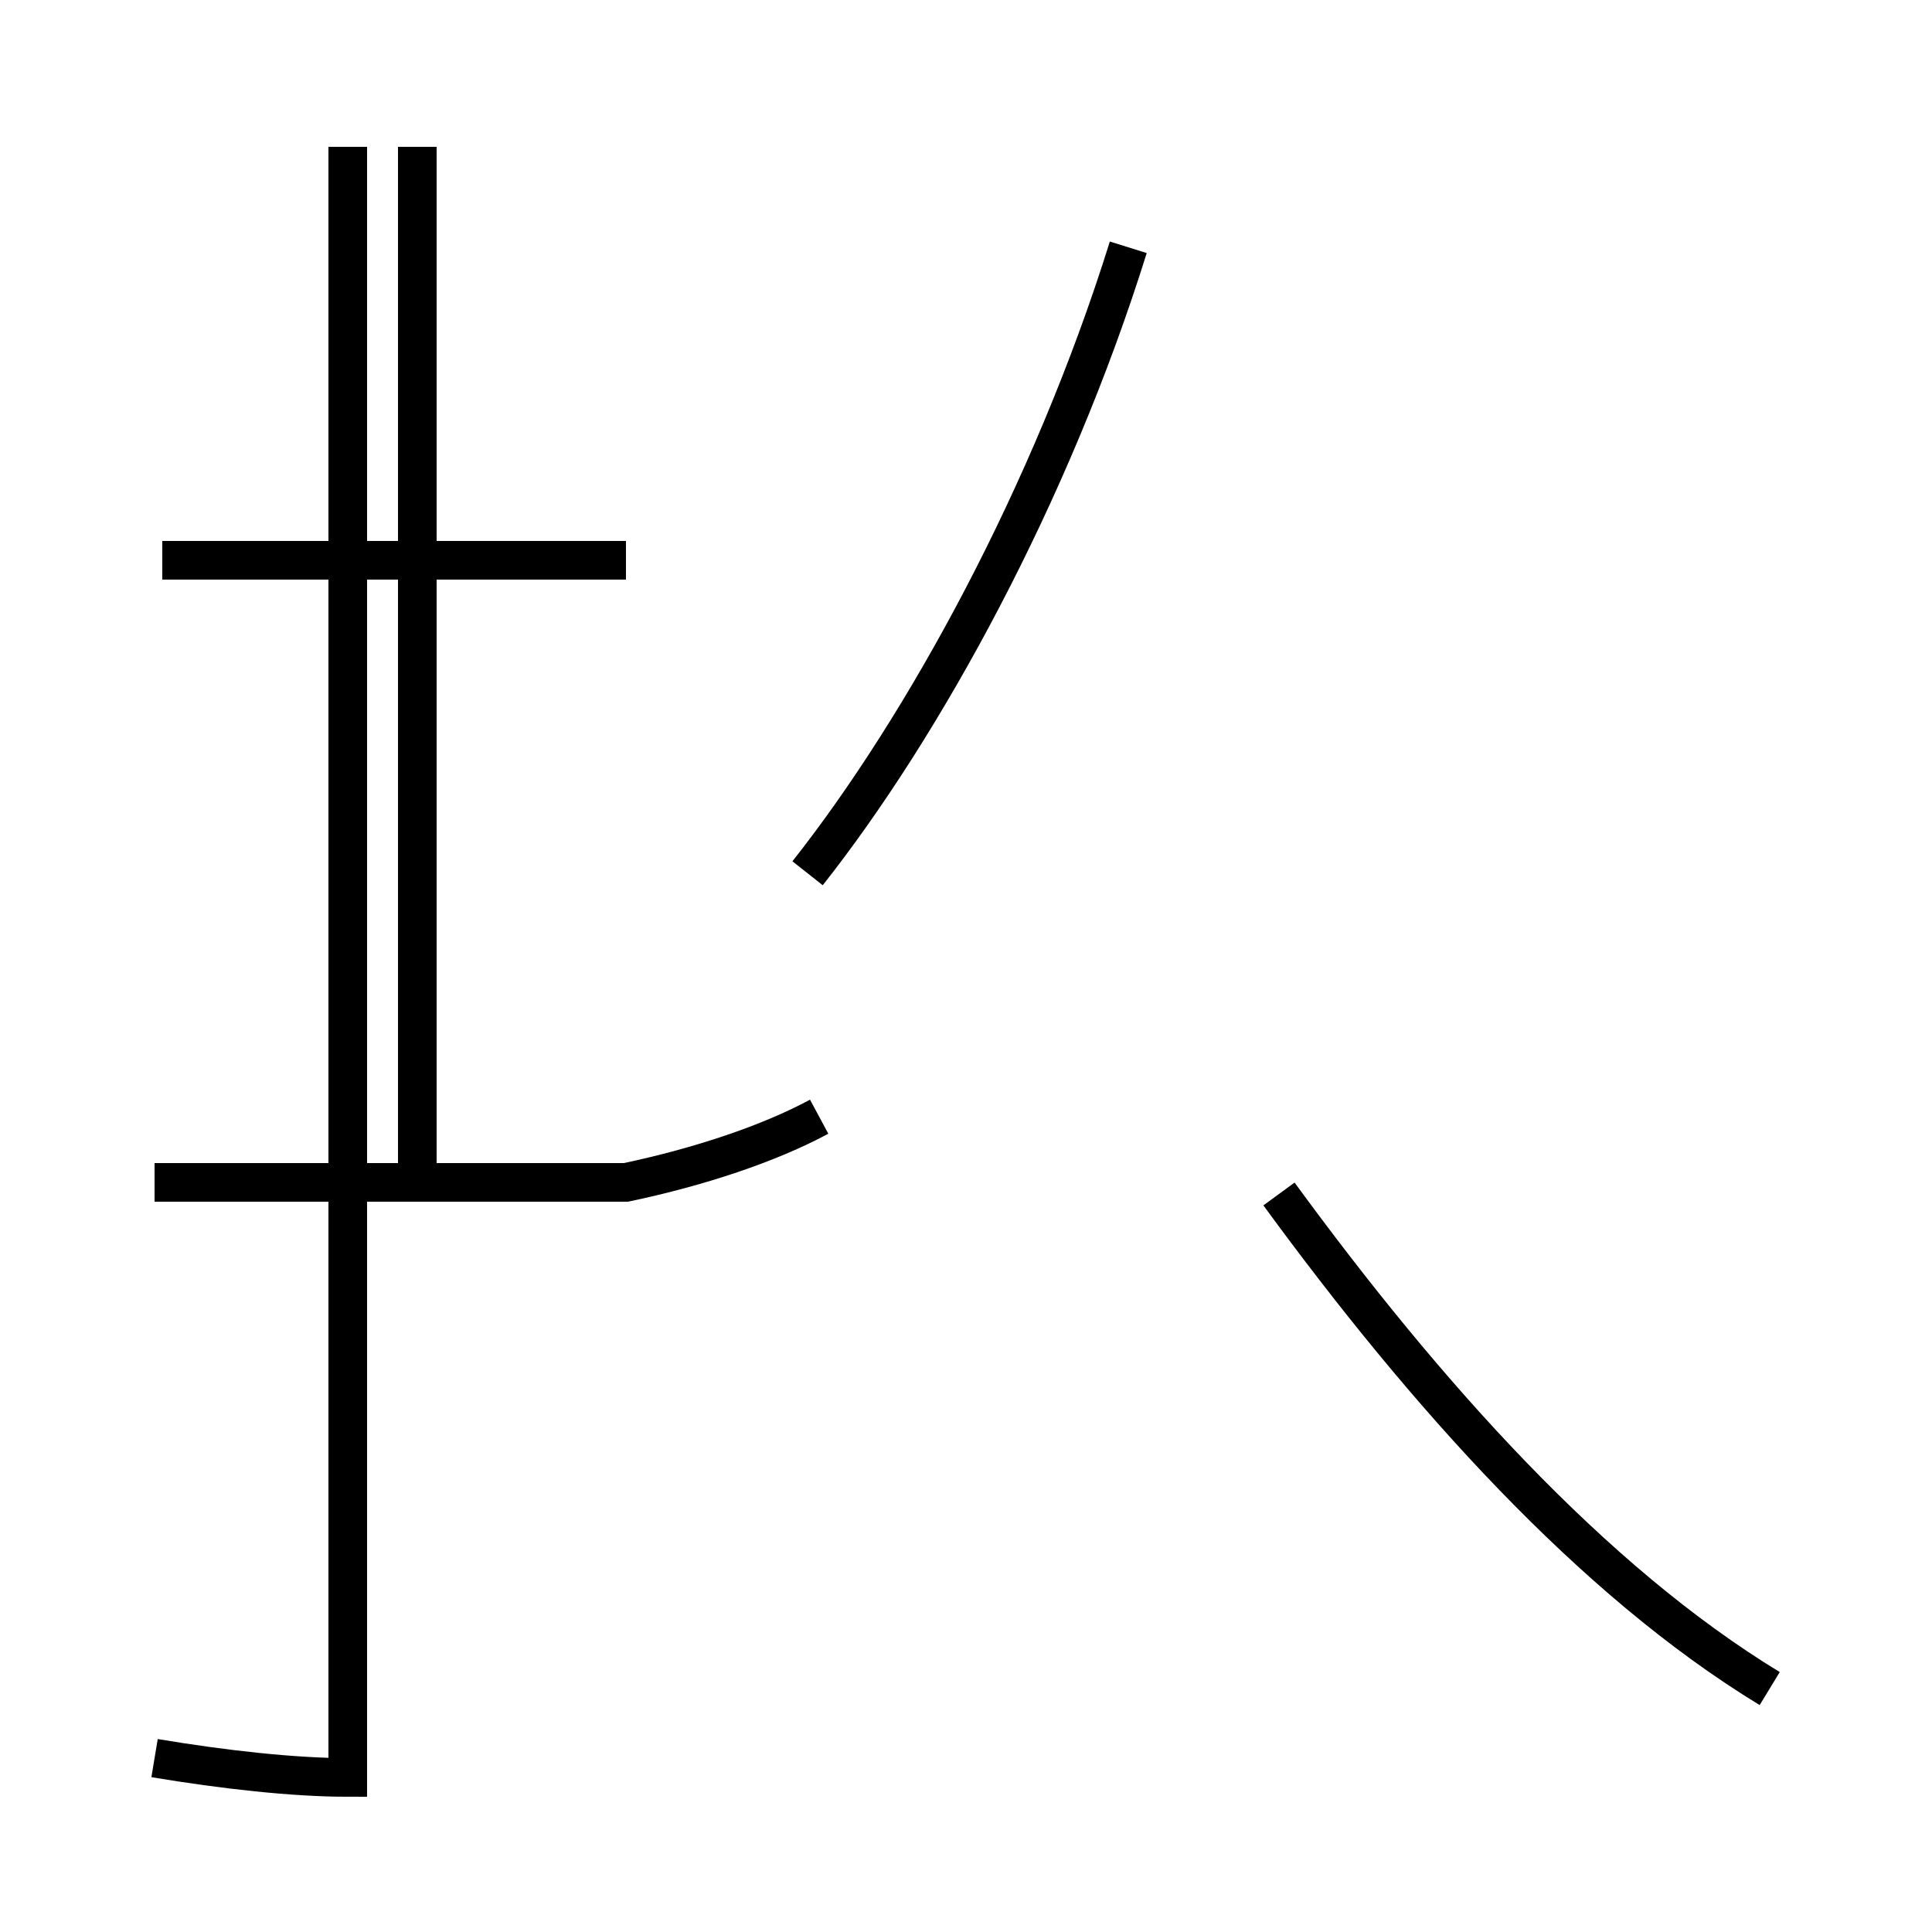 <?xml version='1.0' encoding='utf8'?>
<svg viewBox="0.0 -44.0 50.0 50.0" version="1.1" xmlns="http://www.w3.org/2000/svg">
<rect x="0.0" y="-44.0" width="50.0" height="50.0" fill="#808080" stroke="none"/>
<rect x="-1000" y="-1000" width="2000" height="2000" stroke="white" fill="white"/>
<g style="fill:none; stroke:#000000;  stroke-width:1">
<path d="M 16.2 29.5 L 4.2 29.5 M 10.8 13.4 L 10.8 40.2 M 4.0 -1.5 C 5.8 -1.8 7.6 -2.0 9.0 -2.0 L 9.0 40.2 M 4.0 13.4 L 16.2 13.4 C 18.1 13.8 19.9 14.4 21.2 15.1 M 20.9 21.4 C 23.9 25.2 27.2 31.2 29.2 37.6 M 45.8 0.3 C 41.2 3.1 36.9 7.9 33.1 13.1 " transform="scale(1, -1)" />
</g>
</svg>